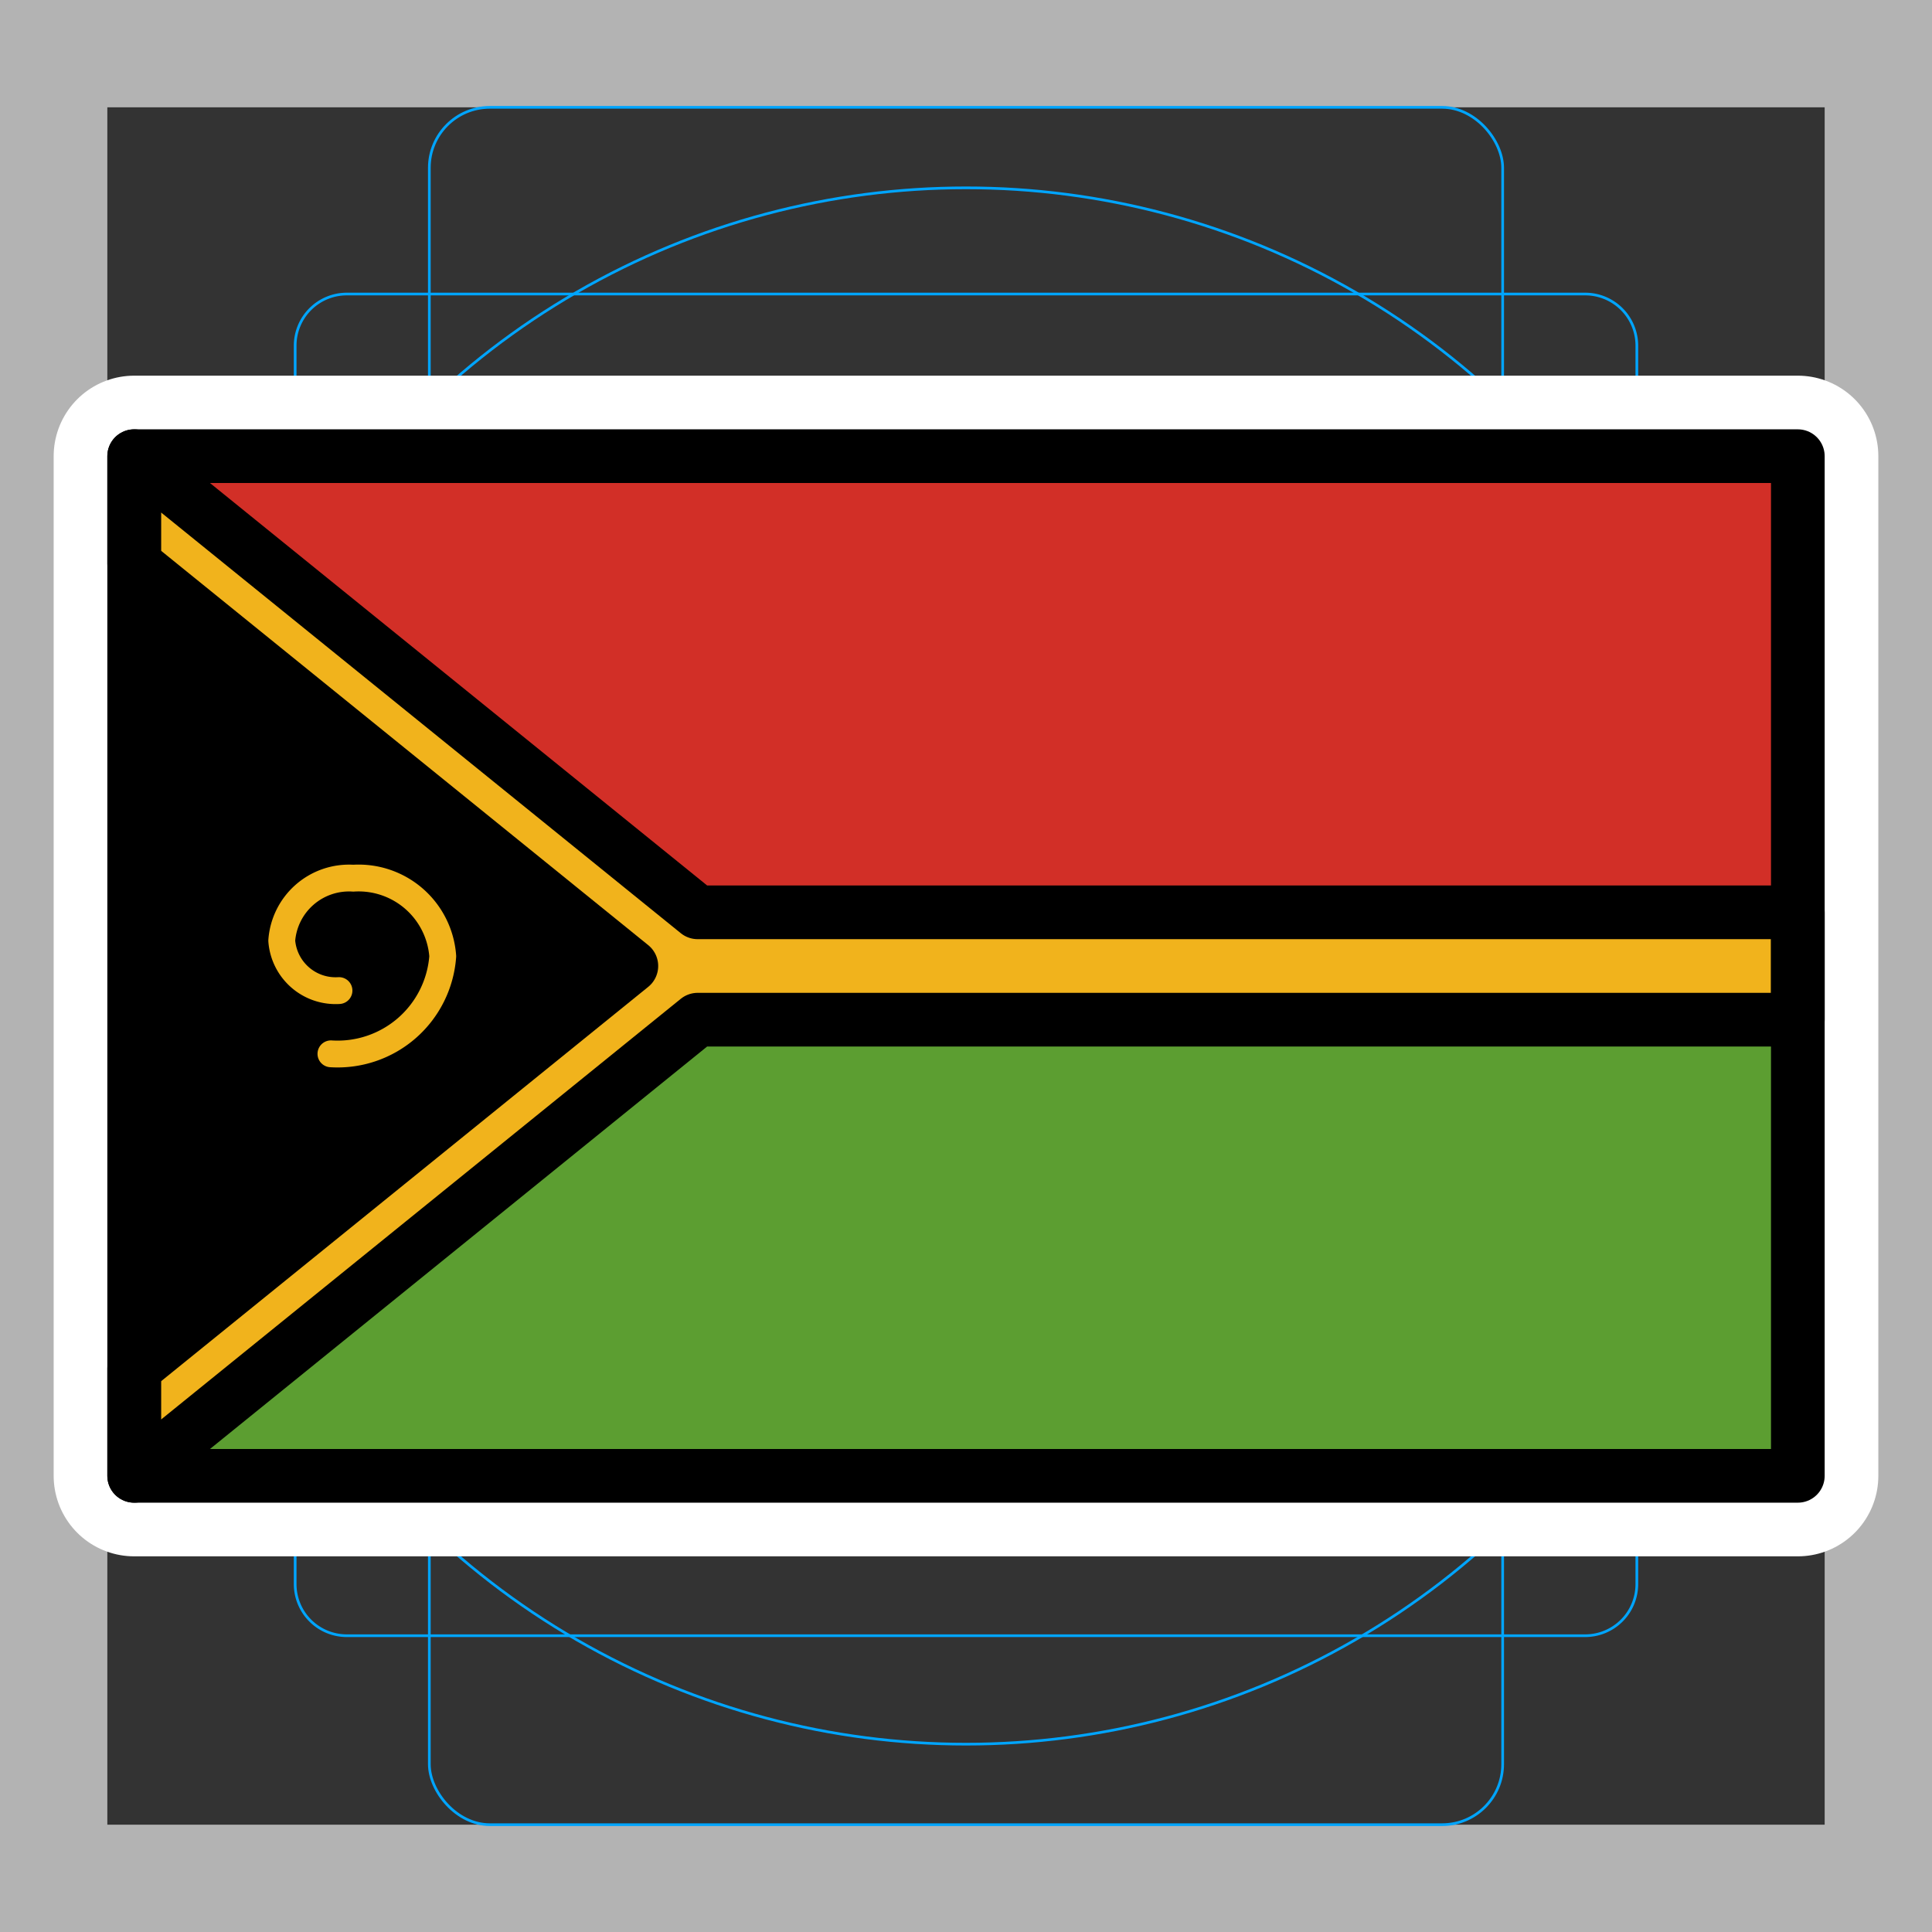 <svg viewBox="0 0 72 72" xmlns="http://www.w3.org/2000/svg">
  <rect x="0" y="0" width="72" height="72" fill="#333333" stroke="none"/>
  <path fill="#b3b3b3" d="M68 4v64H4V4h64m4-4H0v72h72V0z"/>
  <path fill="none" stroke="#00a5ff" stroke-miterlimit="10" stroke-width="0.1" d="M12.923 10.958h46.154A1.923 1.923 0 0161 12.881v46.154a1.923 1.923 0 01-1.923 1.923H12.923A1.923 1.923 0 0111 59.035V12.881a1.923 1.923 0 011.923-1.923z"/>
  <rect x="16" y="4" rx="2.254" ry="2.254" width="40" height="64" fill="none" stroke="#00a5ff" stroke-miterlimit="10" stroke-width="0.1"/>
  <rect x="16" y="4" rx="2.254" ry="2.254" width="40" height="64" transform="rotate(90 36 36)" fill="none" stroke="#00a5ff" stroke-miterlimit="10" stroke-width="0.1"/>
  <circle cx="36" cy="36" r="29" fill="none" stroke="#00a5ff" stroke-miterlimit="10" stroke-width="0.1"/>
  <path fill="none" stroke="#fff" stroke-linecap="round" stroke-linejoin="round" stroke-miterlimit="10" stroke-width="6" d="M5 17h62v38H5z"/>
  <path fill="#d22f27" d="M5 17h62v38H5z"/>
  <path fill="#5c9e31" d="M5 36h62v19H5z"/>
  <path d="M26 36L5 55V17l21 19z"/>
  <path fill="#f1b31c" stroke="#000" stroke-linecap="round" stroke-linejoin="round" stroke-width="2" d="M26 34L5 17v4l18.529 15L5 51v4l21-17h41v-4H26z"/>
  <path fill="none" stroke="#f1b31c" stroke-linecap="round" stroke-linejoin="round" d="M12.333 39.273a3.929 3.929 0 004.167-3.637 3.143 3.143 0 00-3.333-2.909 2.514 2.514 0 00-2.667 2.328 2.012 2.012 0 002.133 1.861"/>
  <g>
    <path fill="none" stroke="#000" stroke-linecap="round" stroke-linejoin="round" stroke-width="2" d="M5 17h62v38H5z"/>
  </g>
</svg>
